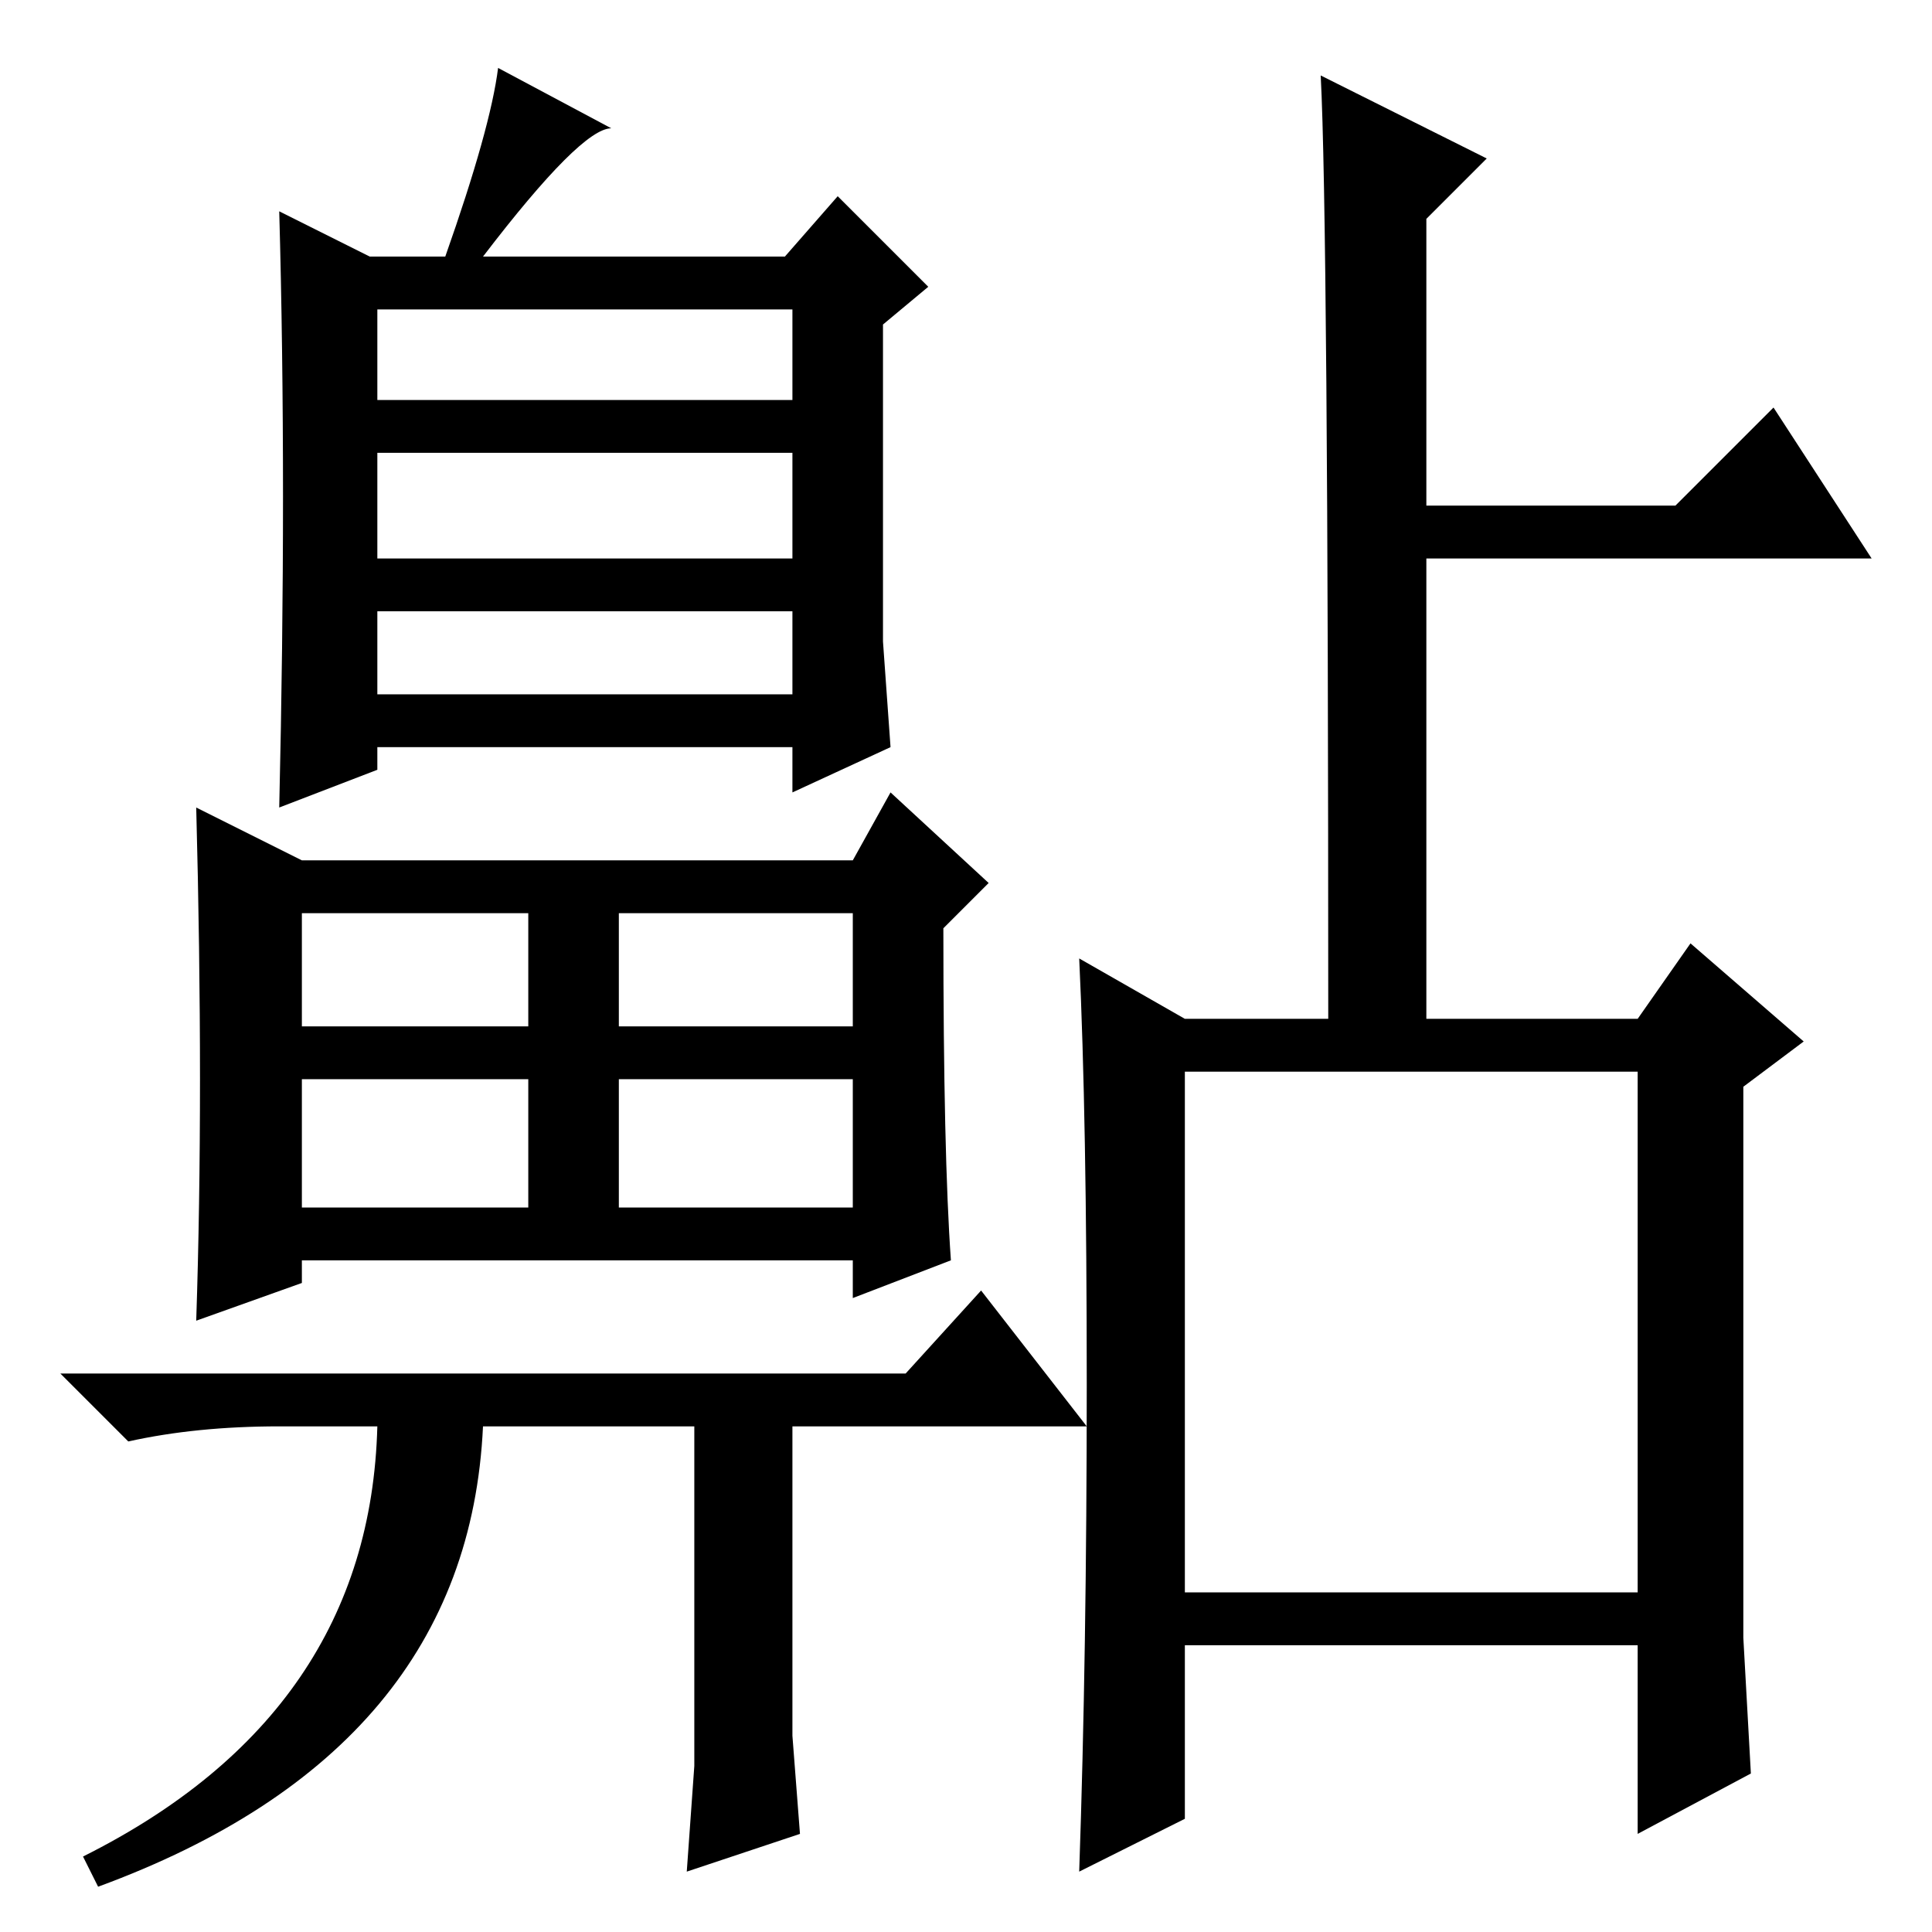 <?xml version="1.0" standalone="no"?>
<!DOCTYPE svg PUBLIC "-//W3C//DTD SVG 1.1//EN" "http://www.w3.org/Graphics/SVG/1.1/DTD/svg11.dtd" >
<svg xmlns="http://www.w3.org/2000/svg" xmlns:xlink="http://www.w3.org/1999/xlink" version="1.1" viewBox="0 -36 256 256">
  <g transform="matrix(1 0 0 -1 0 220)">
   <path fill="currentColor"
d="M92 22v45h-28q-2 -43 -51 -61l-2 4q38 19 39 57h-13q-11 0 -20 -2l-9 9h112l10 11l14 -18h-39v-41l1 -13l-15 -5zM40 142h73l5 9l13 -12l-6 -6q0 -30 1 -44l-13 -5v5h-73v-3l-14 -5q1 30 0 68zM50 203h55v12h-55v-12zM50 182h55v14h-55v-14zM50 164h55v11h-55v-11z
M40 120h30v15h-30v-15zM82 120h31v15h-31v-15zM40 96h30v17h-30v-17zM82 96h31v17h-31v-17zM49 222h10q6 17 7 25l15 -8q-4 0 -17 -17h40l7 8l12 -12l-6 -5v-42l1 -14l-13 -6v6h-55v-3l-13 -5q1 43 0 79zM144 72.5q0 35.5 -1 56.5l14 -8h19q0 106 -1 125l22 -11l-8 -8v-38
h33l13 13l13 -20h-59v-61h28l7 10l15 -13l-8 -6v-73l1 -18l-15 -8v25h-60v-23l-14 -7q1 29 1 64.5zM157 45h60v69h-60v-69z" />
  </g>

</svg>
